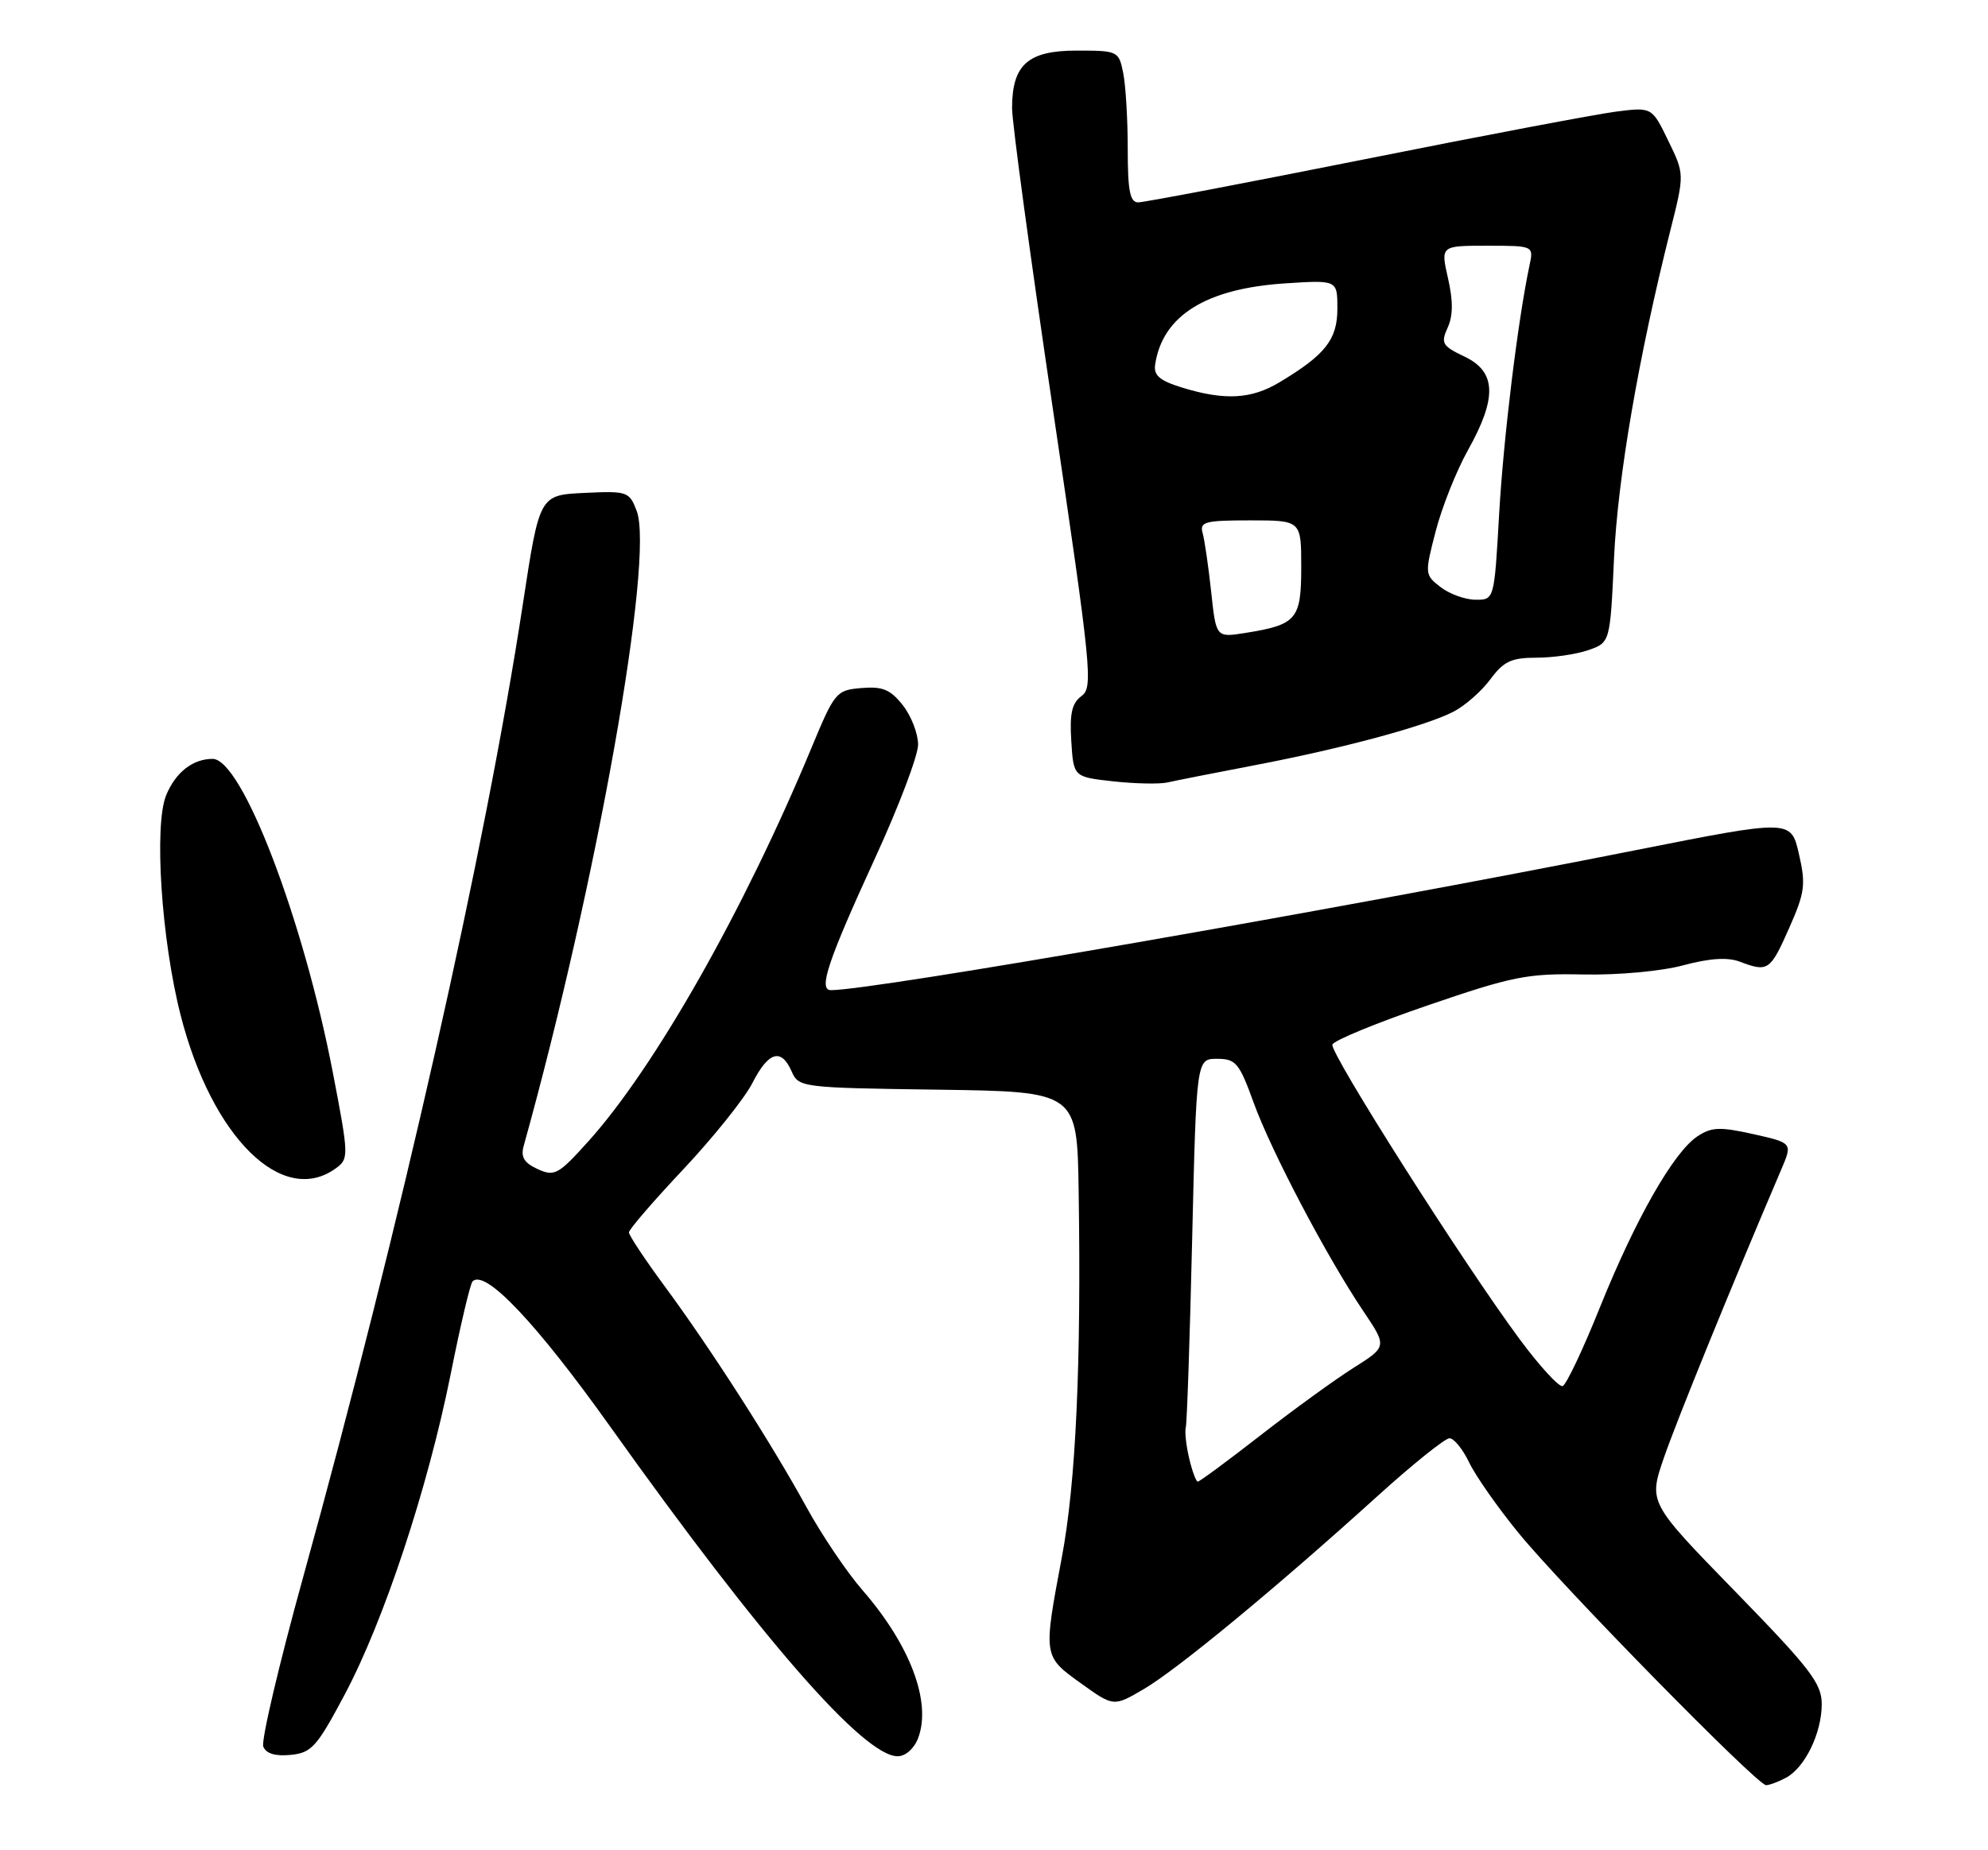 <?xml version="1.0" encoding="UTF-8" standalone="no"?>
<!DOCTYPE svg PUBLIC "-//W3C//DTD SVG 1.1//EN" "http://www.w3.org/Graphics/SVG/1.1/DTD/svg11.dtd" >
<svg xmlns="http://www.w3.org/2000/svg" xmlns:xlink="http://www.w3.org/1999/xlink" version="1.1" viewBox="0 0 275 256">
 <g >
 <path fill="currentColor"
d=" M 247.06 245.97 C 249.68 244.57 252.00 239.79 252.00 235.79 C 252.00 232.92 250.43 230.88 240.02 220.19 C 228.04 207.89 228.04 207.89 230.17 201.69 C 231.94 196.55 239.38 178.26 246.40 161.82 C 247.97 158.14 247.97 158.14 242.54 156.92 C 237.91 155.89 236.76 155.93 234.80 157.23 C 231.50 159.43 226.24 168.66 221.32 180.88 C 218.98 186.71 216.66 191.61 216.16 191.78 C 215.66 191.95 212.98 189.03 210.21 185.29 C 202.45 174.82 183.94 145.69 184.31 144.53 C 184.50 143.96 190.46 141.51 197.57 139.08 C 209.26 135.07 211.32 134.67 219.00 134.83 C 223.82 134.93 229.82 134.38 232.85 133.56 C 236.52 132.58 238.98 132.42 240.67 133.06 C 244.56 134.54 244.88 134.32 247.48 128.44 C 249.68 123.47 249.82 122.39 248.84 118.13 C 247.74 113.37 247.74 113.37 226.12 117.66 C 184.39 125.94 120.80 137.00 114.95 137.00 C 113.16 137.00 114.49 133.02 121.07 118.68 C 124.33 111.58 127.00 104.54 127.00 103.02 C 127.00 101.51 126.05 99.06 124.89 97.58 C 123.17 95.40 122.09 94.95 119.16 95.20 C 115.67 95.49 115.46 95.75 112.24 103.50 C 102.94 125.90 90.62 147.64 81.42 157.88 C 77.24 162.53 76.71 162.82 74.38 161.76 C 72.51 160.91 72.01 160.09 72.44 158.56 C 82.53 122.28 90.55 77.21 88.07 70.68 C 87.05 68.01 86.79 67.92 80.82 68.20 C 74.63 68.50 74.63 68.50 72.34 83.50 C 67.15 117.54 55.40 169.56 41.90 218.34 C 38.58 230.35 36.11 240.85 36.42 241.66 C 36.80 242.63 38.07 243.02 40.20 242.81 C 43.09 242.53 43.83 241.71 47.66 234.50 C 53.10 224.30 59.17 205.93 62.33 190.19 C 63.68 183.41 65.05 177.61 65.37 177.29 C 67.11 175.56 74.18 183.03 84.49 197.50 C 105.35 226.78 119.49 243.00 124.17 243.00 C 125.25 243.00 126.45 241.95 127.00 240.50 C 128.89 235.52 125.92 227.62 119.29 220.00 C 117.14 217.53 113.65 212.35 111.54 208.50 C 106.74 199.74 98.27 186.53 91.88 177.88 C 89.20 174.24 87.00 170.92 87.00 170.52 C 87.00 170.11 90.40 166.17 94.55 161.76 C 98.70 157.34 102.98 151.99 104.07 149.87 C 106.30 145.49 108.07 144.96 109.51 148.25 C 110.48 150.46 110.87 150.51 129.75 150.77 C 149.00 151.04 149.00 151.04 149.21 164.77 C 149.58 188.76 148.83 205.16 146.88 215.50 C 144.30 229.21 144.29 229.15 149.53 232.91 C 154.05 236.16 154.05 236.16 158.28 233.67 C 162.93 230.93 176.62 219.62 190.44 207.10 C 195.36 202.64 199.89 199.00 200.51 199.00 C 201.12 199.00 202.34 200.50 203.22 202.33 C 204.09 204.17 207.16 208.55 210.04 212.08 C 216.10 219.51 243.07 247.00 244.30 247.00 C 244.76 247.00 246.00 246.54 247.06 245.97 Z  M 46.47 161.64 C 48.27 160.33 48.26 159.94 46.04 148.39 C 41.95 127.15 33.47 105.00 29.41 105.00 C 26.67 105.00 24.30 106.85 22.99 110.02 C 21.28 114.16 22.32 130.03 24.99 140.48 C 29.32 157.40 39.10 167.03 46.47 161.64 Z  M 173.50 105.89 C 185.70 103.56 197.20 100.47 201.08 98.46 C 202.66 97.64 204.96 95.62 206.17 93.98 C 208.00 91.50 209.08 91.00 212.54 91.00 C 214.83 91.00 218.06 90.53 219.72 89.95 C 222.73 88.90 222.73 88.90 223.27 77.20 C 223.78 66.11 226.67 49.30 231.08 31.80 C 233.02 24.09 233.02 24.09 230.76 19.45 C 228.51 14.81 228.51 14.81 223.50 15.45 C 220.75 15.81 205.09 18.77 188.70 22.05 C 172.31 25.32 158.25 28.00 157.45 28.00 C 156.31 28.00 156.00 26.41 156.00 20.63 C 156.00 16.57 155.72 11.84 155.38 10.13 C 154.76 7.05 154.65 7.00 148.93 7.00 C 142.19 7.00 140.00 8.95 140.00 14.97 C 139.99 16.91 142.55 35.72 145.67 56.77 C 150.99 92.70 151.23 95.11 149.61 96.30 C 148.28 97.27 147.95 98.72 148.19 102.53 C 148.50 107.50 148.50 107.50 154.00 108.11 C 157.03 108.44 160.40 108.51 161.50 108.26 C 162.60 108.01 168.00 106.94 173.50 105.89 Z  M 164.49 201.75 C 164.07 199.96 163.87 198.05 164.03 197.50 C 164.19 196.95 164.59 185.25 164.91 171.50 C 165.50 146.50 165.50 146.50 168.36 146.50 C 170.95 146.50 171.43 147.07 173.41 152.55 C 175.86 159.31 183.53 173.89 188.58 181.40 C 191.89 186.32 191.89 186.32 187.20 189.28 C 184.61 190.92 178.82 195.12 174.32 198.63 C 169.82 202.13 165.94 205.00 165.69 205.00 C 165.45 205.00 164.91 203.54 164.49 201.75 Z  M 167.54 81.86 C 167.16 78.36 166.63 74.71 166.36 73.75 C 165.92 72.20 166.68 72.00 172.93 72.00 C 180.00 72.00 180.00 72.00 180.00 78.46 C 180.00 85.71 179.38 86.44 172.24 87.58 C 168.22 88.22 168.22 88.22 167.54 81.86 Z  M 199.27 81.23 C 197.08 79.53 197.07 79.40 198.60 73.50 C 199.45 70.20 201.46 65.14 203.07 62.27 C 207.12 55.02 206.99 51.44 202.59 49.34 C 199.50 47.87 199.28 47.49 200.25 45.34 C 201.01 43.69 201.02 41.63 200.30 38.49 C 199.28 34.00 199.28 34.00 205.72 34.00 C 212.16 34.00 212.16 34.00 211.57 36.75 C 209.96 44.34 207.96 60.73 207.37 71.23 C 206.70 83.00 206.70 83.00 204.10 82.98 C 202.67 82.97 200.50 82.18 199.27 81.23 Z  M 163.50 53.62 C 160.42 52.67 159.57 51.94 159.79 50.45 C 160.80 43.68 166.80 39.93 177.75 39.21 C 185.00 38.74 185.00 38.74 185.00 42.69 C 185.00 46.98 183.35 49.08 177.00 52.89 C 173.09 55.24 169.42 55.44 163.50 53.62 Z "/>
</g>
</svg>